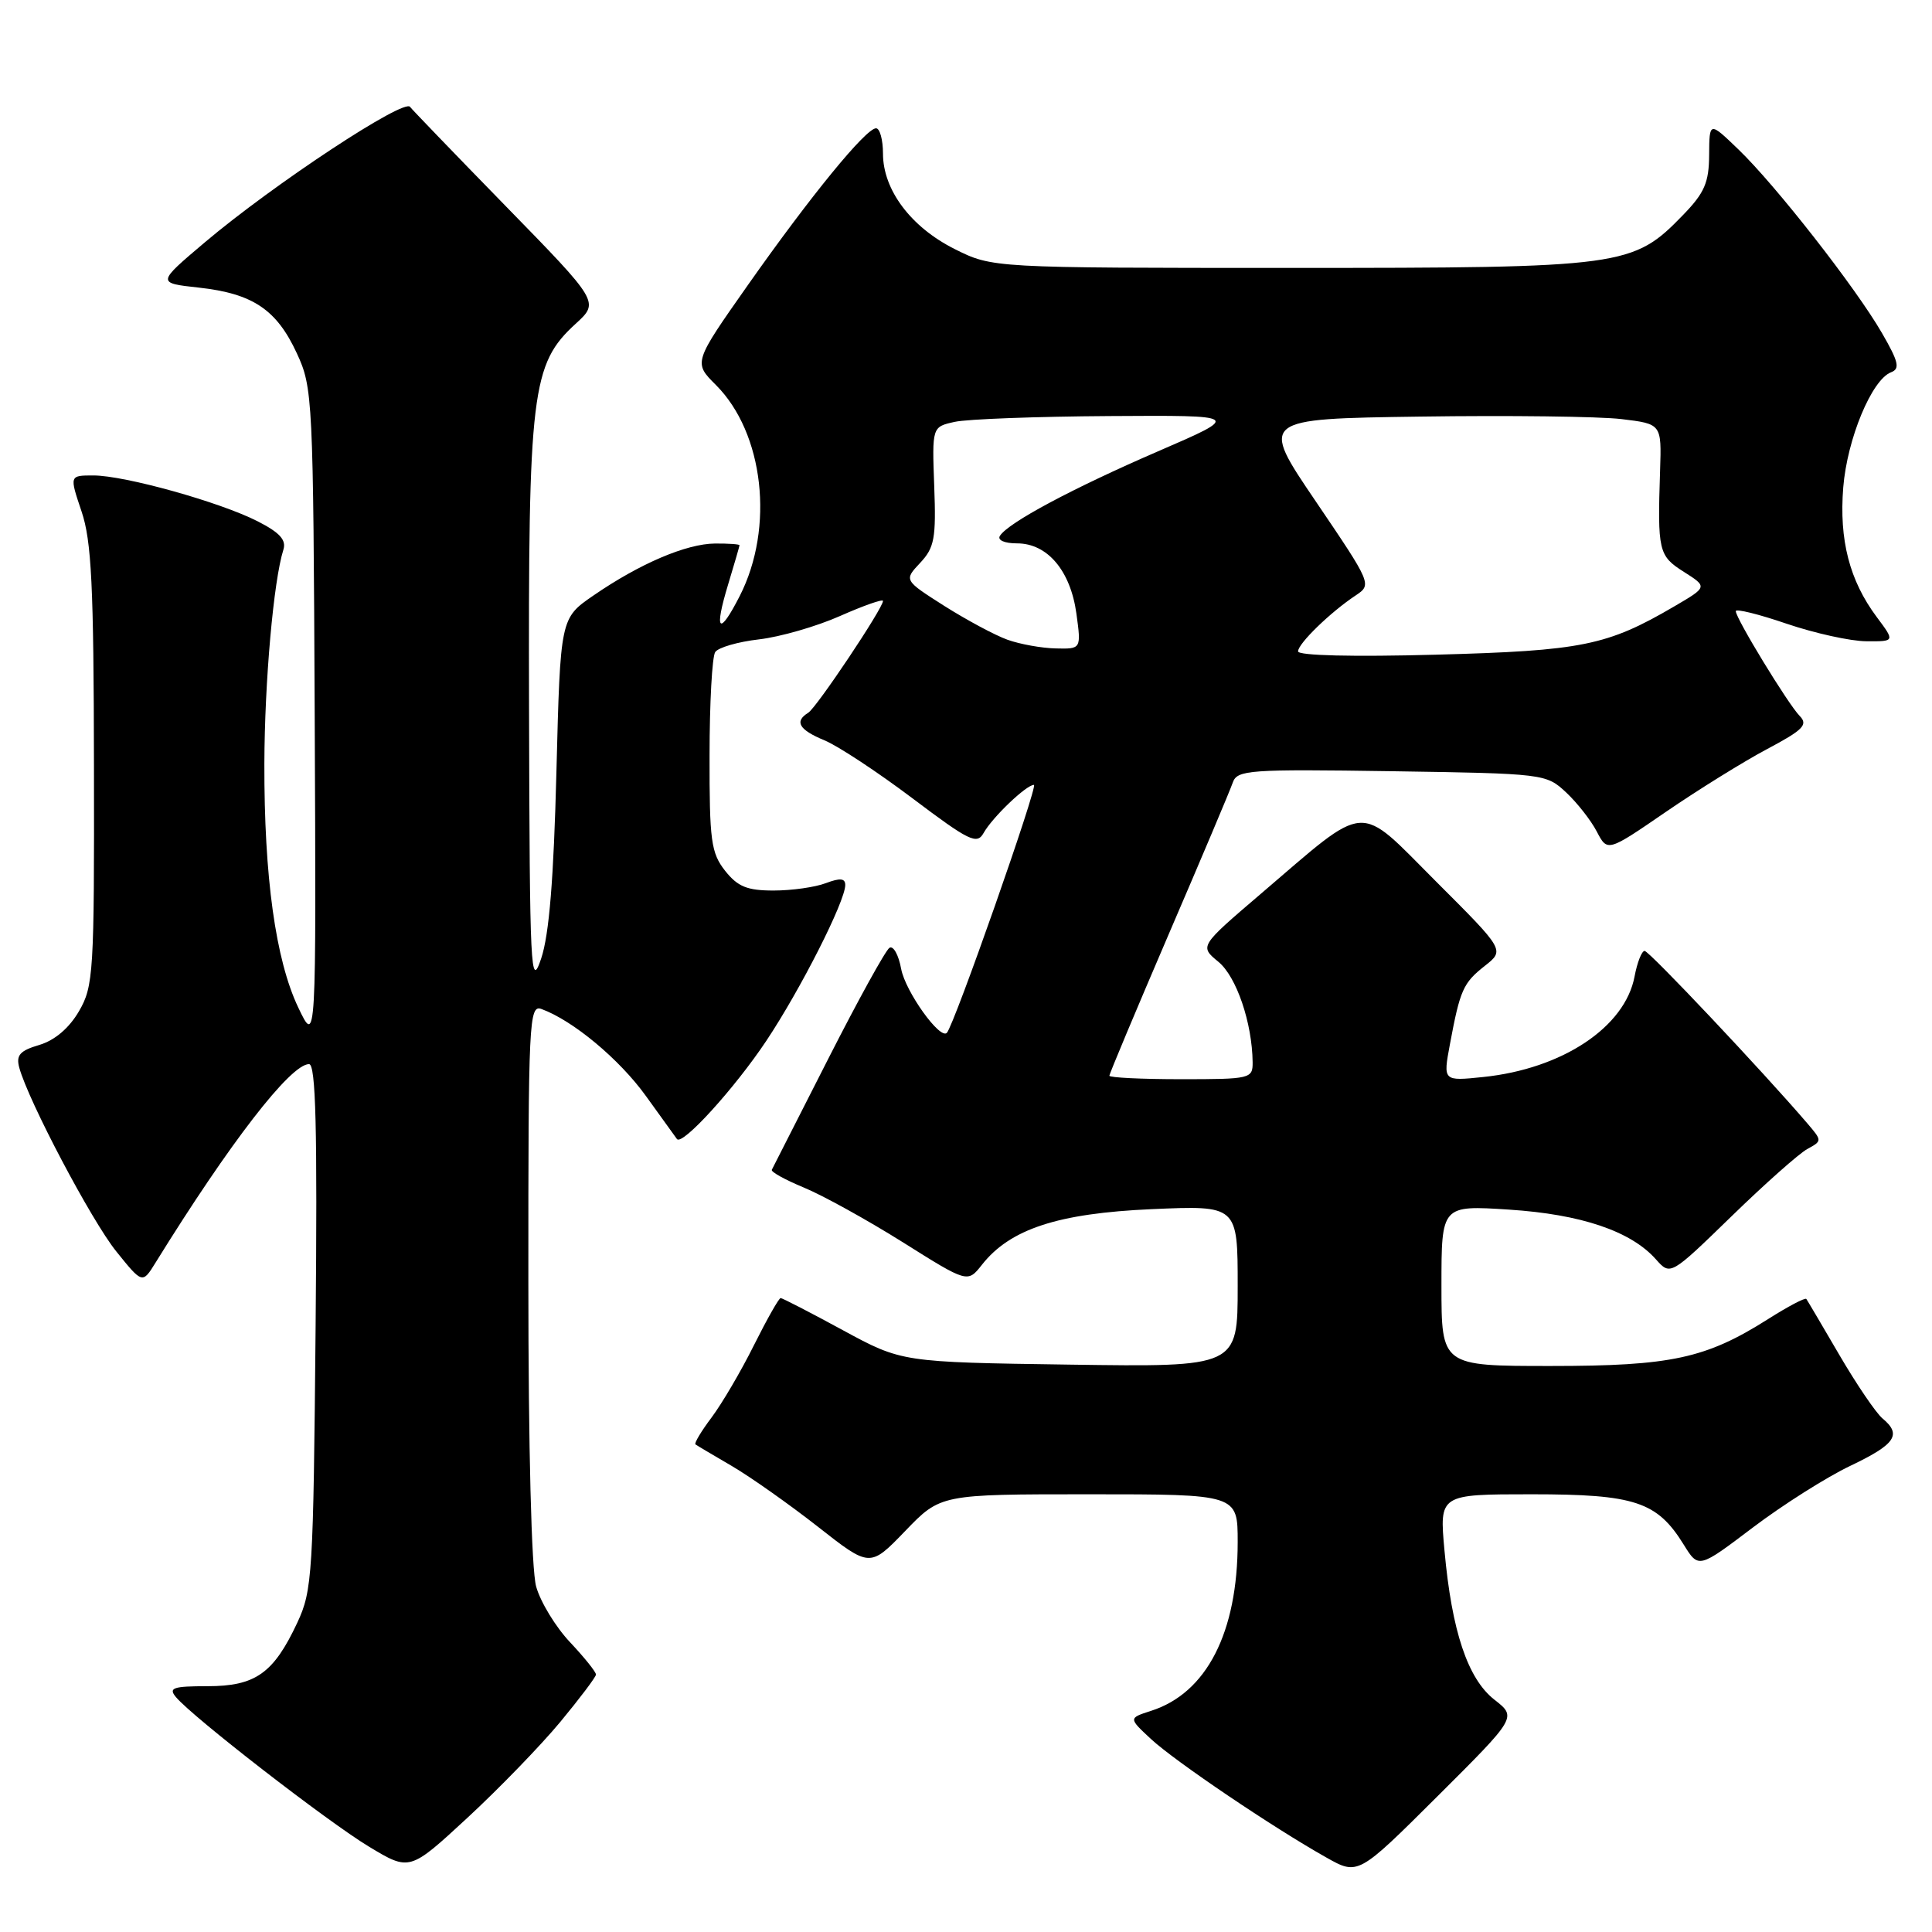<?xml version="1.0" encoding="UTF-8" standalone="no"?>
<!DOCTYPE svg PUBLIC "-//W3C//DTD SVG 1.1//EN" "http://www.w3.org/Graphics/SVG/1.1/DTD/svg11.dtd" >
<svg xmlns="http://www.w3.org/2000/svg" xmlns:xlink="http://www.w3.org/1999/xlink" version="1.1" viewBox="0 0 256 256">
 <g >
 <path fill="currentColor"
d=" M 74.22 228.19 C 76.81 225.06 78.95 222.23 78.97 221.89 C 78.98 221.55 77.44 219.63 75.54 217.61 C 73.63 215.59 71.61 212.27 71.04 210.22 C 70.42 207.97 70.01 191.96 70.01 169.78 C 70.00 135.23 70.10 133.10 71.75 133.70 C 75.92 135.22 82.08 140.35 85.59 145.23 C 87.67 148.13 89.52 150.69 89.70 150.93 C 90.40 151.85 97.35 144.20 101.53 137.93 C 106.06 131.14 112.00 119.43 112.00 117.27 C 112.00 116.37 111.32 116.31 109.43 117.02 C 108.02 117.56 104.91 118.00 102.51 118.00 C 98.99 118.00 97.75 117.49 96.07 115.37 C 94.22 113.01 94.00 111.38 94.02 100.12 C 94.02 93.18 94.36 87.01 94.77 86.40 C 95.17 85.80 97.78 85.04 100.57 84.72 C 103.35 84.40 108.19 83.01 111.32 81.62 C 114.44 80.24 117.00 79.34 117.00 79.63 C 117.00 80.60 108.20 93.76 107.10 94.44 C 105.22 95.60 105.87 96.70 109.25 98.10 C 111.04 98.84 116.29 102.30 120.92 105.79 C 128.43 111.45 129.45 111.95 130.33 110.38 C 131.50 108.29 135.99 104.00 137.00 104.00 C 137.61 104.00 126.42 135.89 125.46 136.86 C 124.55 137.79 119.97 131.38 119.41 128.39 C 119.07 126.53 118.37 125.27 117.86 125.59 C 117.35 125.90 113.69 132.54 109.73 140.33 C 105.77 148.12 102.41 154.72 102.27 155.00 C 102.12 155.28 104.04 156.33 106.52 157.36 C 109.00 158.38 114.90 161.64 119.62 164.60 C 128.21 170.00 128.21 170.00 130.11 167.59 C 133.84 162.85 140.17 160.77 152.60 160.22 C 164.00 159.72 164.00 159.72 164.00 170.43 C 164.00 181.14 164.00 181.14 141.75 180.82 C 119.50 180.50 119.50 180.50 111.67 176.25 C 107.37 173.91 103.66 172.00 103.44 172.00 C 103.21 172.00 101.62 174.81 99.90 178.25 C 98.19 181.69 95.66 185.99 94.29 187.82 C 92.92 189.64 91.96 191.25 92.15 191.39 C 92.34 191.53 94.53 192.83 97.00 194.27 C 99.47 195.72 104.60 199.34 108.39 202.31 C 115.27 207.71 115.27 207.71 119.95 202.86 C 124.63 198.00 124.63 198.00 144.32 198.00 C 164.00 198.00 164.00 198.00 164.00 204.32 C 164.00 216.33 159.88 224.35 152.51 226.70 C 149.53 227.66 149.53 227.66 152.51 230.43 C 155.69 233.38 168.70 242.17 175.73 246.12 C 179.95 248.50 179.95 248.50 190.47 238.02 C 200.99 227.54 200.99 227.54 198.02 225.22 C 194.48 222.45 192.37 216.15 191.40 205.44 C 190.72 198.00 190.72 198.00 202.96 198.00 C 216.64 198.00 219.57 198.97 223.10 204.67 C 225.07 207.85 225.07 207.85 232.28 202.39 C 236.25 199.39 242.06 195.71 245.20 194.22 C 251.17 191.37 252.03 190.10 249.44 187.95 C 248.59 187.24 246.03 183.48 243.75 179.58 C 241.48 175.69 239.50 172.33 239.35 172.12 C 239.20 171.91 236.92 173.11 234.29 174.78 C 226.03 180.01 221.45 181.00 205.47 181.00 C 191.00 181.00 191.00 181.00 191.00 170.35 C 191.00 159.70 191.00 159.70 199.95 160.28 C 209.51 160.90 216.10 163.13 219.42 166.87 C 221.34 169.03 221.34 169.03 229.42 161.18 C 233.86 156.86 238.39 152.84 239.48 152.25 C 241.45 151.17 241.45 151.16 239.48 148.85 C 233.55 141.93 218.52 126.00 217.92 126.00 C 217.54 126.00 216.94 127.52 216.59 129.38 C 215.33 136.10 207.02 141.63 196.53 142.71 C 191.21 143.26 191.21 143.26 192.12 138.38 C 193.47 131.15 193.87 130.25 196.75 127.98 C 199.39 125.90 199.39 125.90 190.28 116.80 C 179.72 106.24 181.49 106.11 167.06 118.44 C 158.94 125.38 158.94 125.38 161.44 127.44 C 163.84 129.41 165.92 135.53 165.98 140.75 C 166.00 142.93 165.69 143.00 156.50 143.00 C 151.28 143.00 147.00 142.79 147.00 142.54 C 147.00 142.28 150.54 133.85 154.86 123.79 C 159.19 113.73 163.01 104.69 163.35 103.69 C 163.94 102.02 165.45 101.91 184.41 102.19 C 204.63 102.50 204.87 102.53 207.52 105.00 C 208.99 106.38 210.82 108.71 211.59 110.20 C 213.00 112.89 213.00 112.89 220.75 107.57 C 225.01 104.65 231.05 100.90 234.16 99.25 C 238.93 96.72 239.61 96.03 238.47 94.87 C 236.93 93.30 230.00 81.94 230.00 80.98 C 230.00 80.63 233.04 81.38 236.75 82.65 C 240.46 83.91 245.21 84.96 247.30 84.97 C 251.10 85.00 251.10 85.00 248.67 81.75 C 245.07 76.92 243.68 71.55 244.24 64.58 C 244.76 58.16 248.01 50.32 250.57 49.33 C 251.79 48.87 251.58 47.95 249.37 44.13 C 245.90 38.12 235.27 24.53 230.35 19.80 C 226.50 16.09 226.50 16.09 226.47 20.52 C 226.45 24.18 225.86 25.55 223.04 28.46 C 216.37 35.35 215.22 35.50 171.00 35.50 C 131.50 35.50 131.50 35.50 126.50 33.00 C 120.71 30.10 117.00 25.17 117.00 20.35 C 117.00 18.51 116.58 17.00 116.08 17.00 C 114.73 17.00 107.38 26.00 99.10 37.77 C 91.88 48.04 91.88 48.04 94.86 51.01 C 101.22 57.37 102.64 69.91 98.02 78.97 C 95.26 84.38 94.58 83.69 96.49 77.41 C 97.31 74.71 97.98 72.39 97.99 72.25 C 98.00 72.11 96.54 72.01 94.75 72.02 C 90.94 72.05 84.77 74.68 78.63 78.91 C 74.25 81.92 74.25 81.92 73.73 102.21 C 73.37 116.44 72.77 123.84 71.71 127.00 C 70.31 131.18 70.19 128.83 70.10 93.93 C 69.99 51.85 70.43 48.24 76.29 42.89 C 79.42 40.02 79.42 40.02 66.96 27.26 C 60.11 20.24 54.44 14.35 54.35 14.18 C 53.71 12.90 36.25 24.41 27.13 32.12 C 20.77 37.50 20.77 37.50 26.35 38.11 C 33.50 38.90 36.66 41.02 39.34 46.83 C 41.44 51.36 41.51 52.77 41.70 95.00 C 41.90 138.50 41.90 138.50 39.52 133.50 C 36.52 127.21 34.99 116.17 35.03 101.18 C 35.06 90.34 36.25 76.93 37.55 72.84 C 37.96 71.55 37.07 70.57 34.15 69.08 C 29.14 66.52 16.52 63.00 12.37 63.00 C 9.20 63.00 9.20 63.00 10.80 67.75 C 12.13 71.67 12.42 77.59 12.45 101.50 C 12.50 128.91 12.39 130.69 10.46 134.00 C 9.16 136.23 7.26 137.85 5.21 138.46 C 2.63 139.22 2.11 139.82 2.55 141.46 C 3.76 145.89 12.12 161.74 15.40 165.81 C 18.87 170.12 18.87 170.12 20.61 167.31 C 30.46 151.40 38.50 141.00 40.95 141.00 C 41.85 141.00 42.06 149.46 41.82 175.75 C 41.52 208.62 41.39 210.74 39.40 215.00 C 36.25 221.73 33.85 223.43 27.49 223.43 C 22.92 223.43 22.29 223.65 23.31 224.87 C 25.49 227.50 43.42 241.39 48.89 244.69 C 54.28 247.94 54.28 247.94 61.89 240.91 C 66.08 237.04 71.62 231.32 74.22 228.19 Z  M 172.00 86.31 C 172.00 85.28 176.29 81.11 179.66 78.88 C 181.79 77.46 181.73 77.33 174.37 66.47 C 166.92 55.50 166.92 55.50 188.21 55.20 C 199.92 55.03 211.90 55.18 214.84 55.53 C 220.17 56.17 220.17 56.17 219.97 62.33 C 219.62 73.04 219.76 73.65 223.13 75.78 C 226.26 77.77 226.26 77.77 221.85 80.35 C 212.95 85.56 209.63 86.23 190.25 86.75 C 179.25 87.05 172.00 86.87 172.00 86.31 Z  M 133.50 84.77 C 131.85 84.18 128.09 82.16 125.13 80.29 C 119.77 76.88 119.77 76.88 121.93 74.58 C 123.82 72.56 124.05 71.33 123.79 64.42 C 123.50 56.56 123.50 56.56 126.50 55.90 C 128.15 55.53 137.38 55.19 147.00 55.13 C 164.50 55.02 164.50 55.02 153.45 59.80 C 142.10 64.71 133.57 69.27 132.49 71.01 C 132.14 71.58 133.12 72.00 134.77 72.00 C 138.79 72.00 141.85 75.62 142.63 81.31 C 143.27 86.00 143.27 86.00 139.89 85.92 C 138.02 85.88 135.15 85.36 133.50 84.77 Z "/>
</g>
</svg>